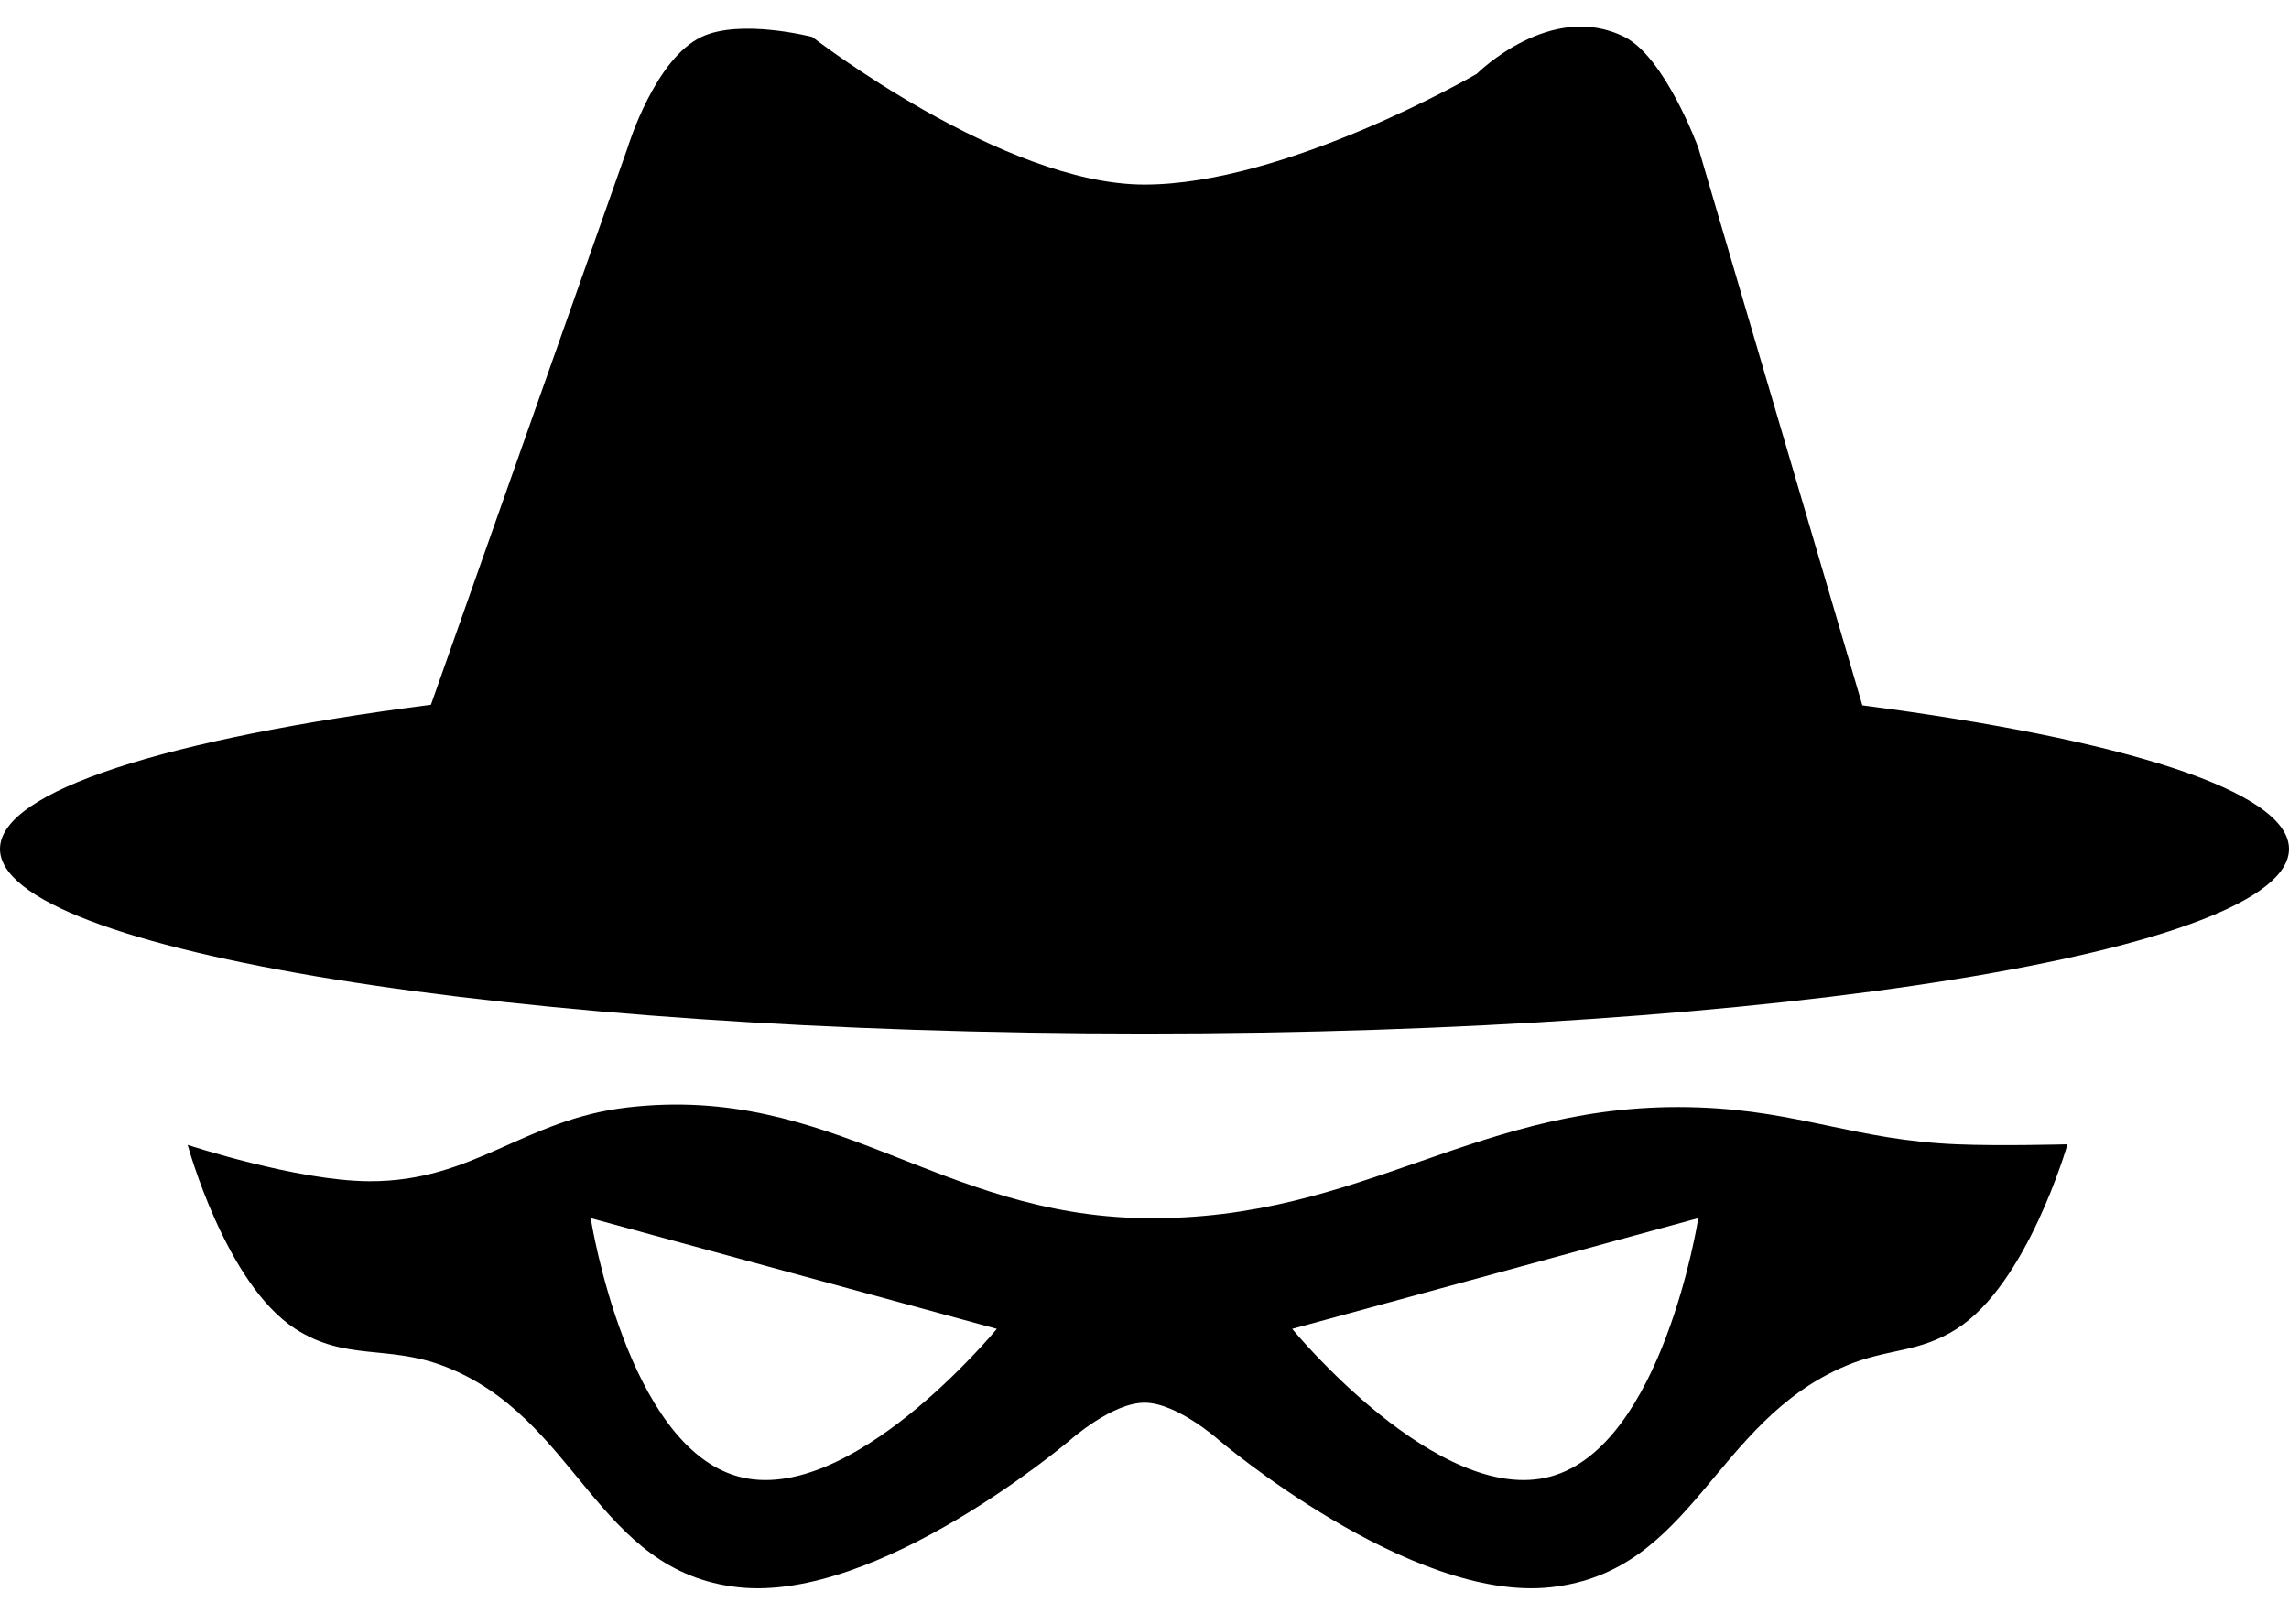 <svg width="31" height="22" viewBox="0 0 31 22" fill="none" xmlns="http://www.w3.org/2000/svg">
<path d="M8.5 15C11.277 14.68 12.704 16.462 15.5 16.5C18.487 16.541 20.015 14.895 23 15C24.38 15.049 25.12 15.442 26.5 15.5C27.084 15.525 27.997 15.5 28 15.5C27.993 15.525 27.454 17.393 26.5 18C25.979 18.331 25.569 18.26 25 18.5C23.201 19.258 22.941 21.289 21 21.5C19.096 21.707 16.521 19.518 16.5 19.5C16.493 19.494 15.934 19 15.5 19C15.066 19 14.507 19.494 14.5 19.5C14.479 19.518 11.904 21.707 10 21.5C8.059 21.289 7.827 19.189 6 18.5C5.247 18.216 4.676 18.436 4 18C3.053 17.389 2.542 15.508 2.542 15.508C2.542 15.508 4.021 15.996 5 16C6.421 16.006 7.088 15.163 8.5 15ZM8 16.5C8.007 16.542 8.492 19.589 10 20C11.509 20.412 13.476 18.029 13.5 18L8 16.5ZM17.5 18C17.519 18.023 19.488 20.412 21 20C22.511 19.588 22.995 16.533 23 16.5L17.5 18ZM20 1C20.009 0.991 21.005 0.002 22 0.5C22.549 0.775 22.995 1.987 23 2L25.222 9.554C28.745 10.012 31 10.713 31 11.5C30.998 12.88 24.059 14 15.5 14C6.941 14 0.002 12.88 0 11.5C0 10.709 2.279 10.004 5.836 9.546L8.5 2C8.508 1.973 8.871 0.798 9.5 0.5C10.026 0.251 10.987 0.497 11 0.5C11 0.5 13.577 2.5 15.5 2.5C17.415 2.5 19.979 1.012 20 1Z" fill="black"/>
</svg>
